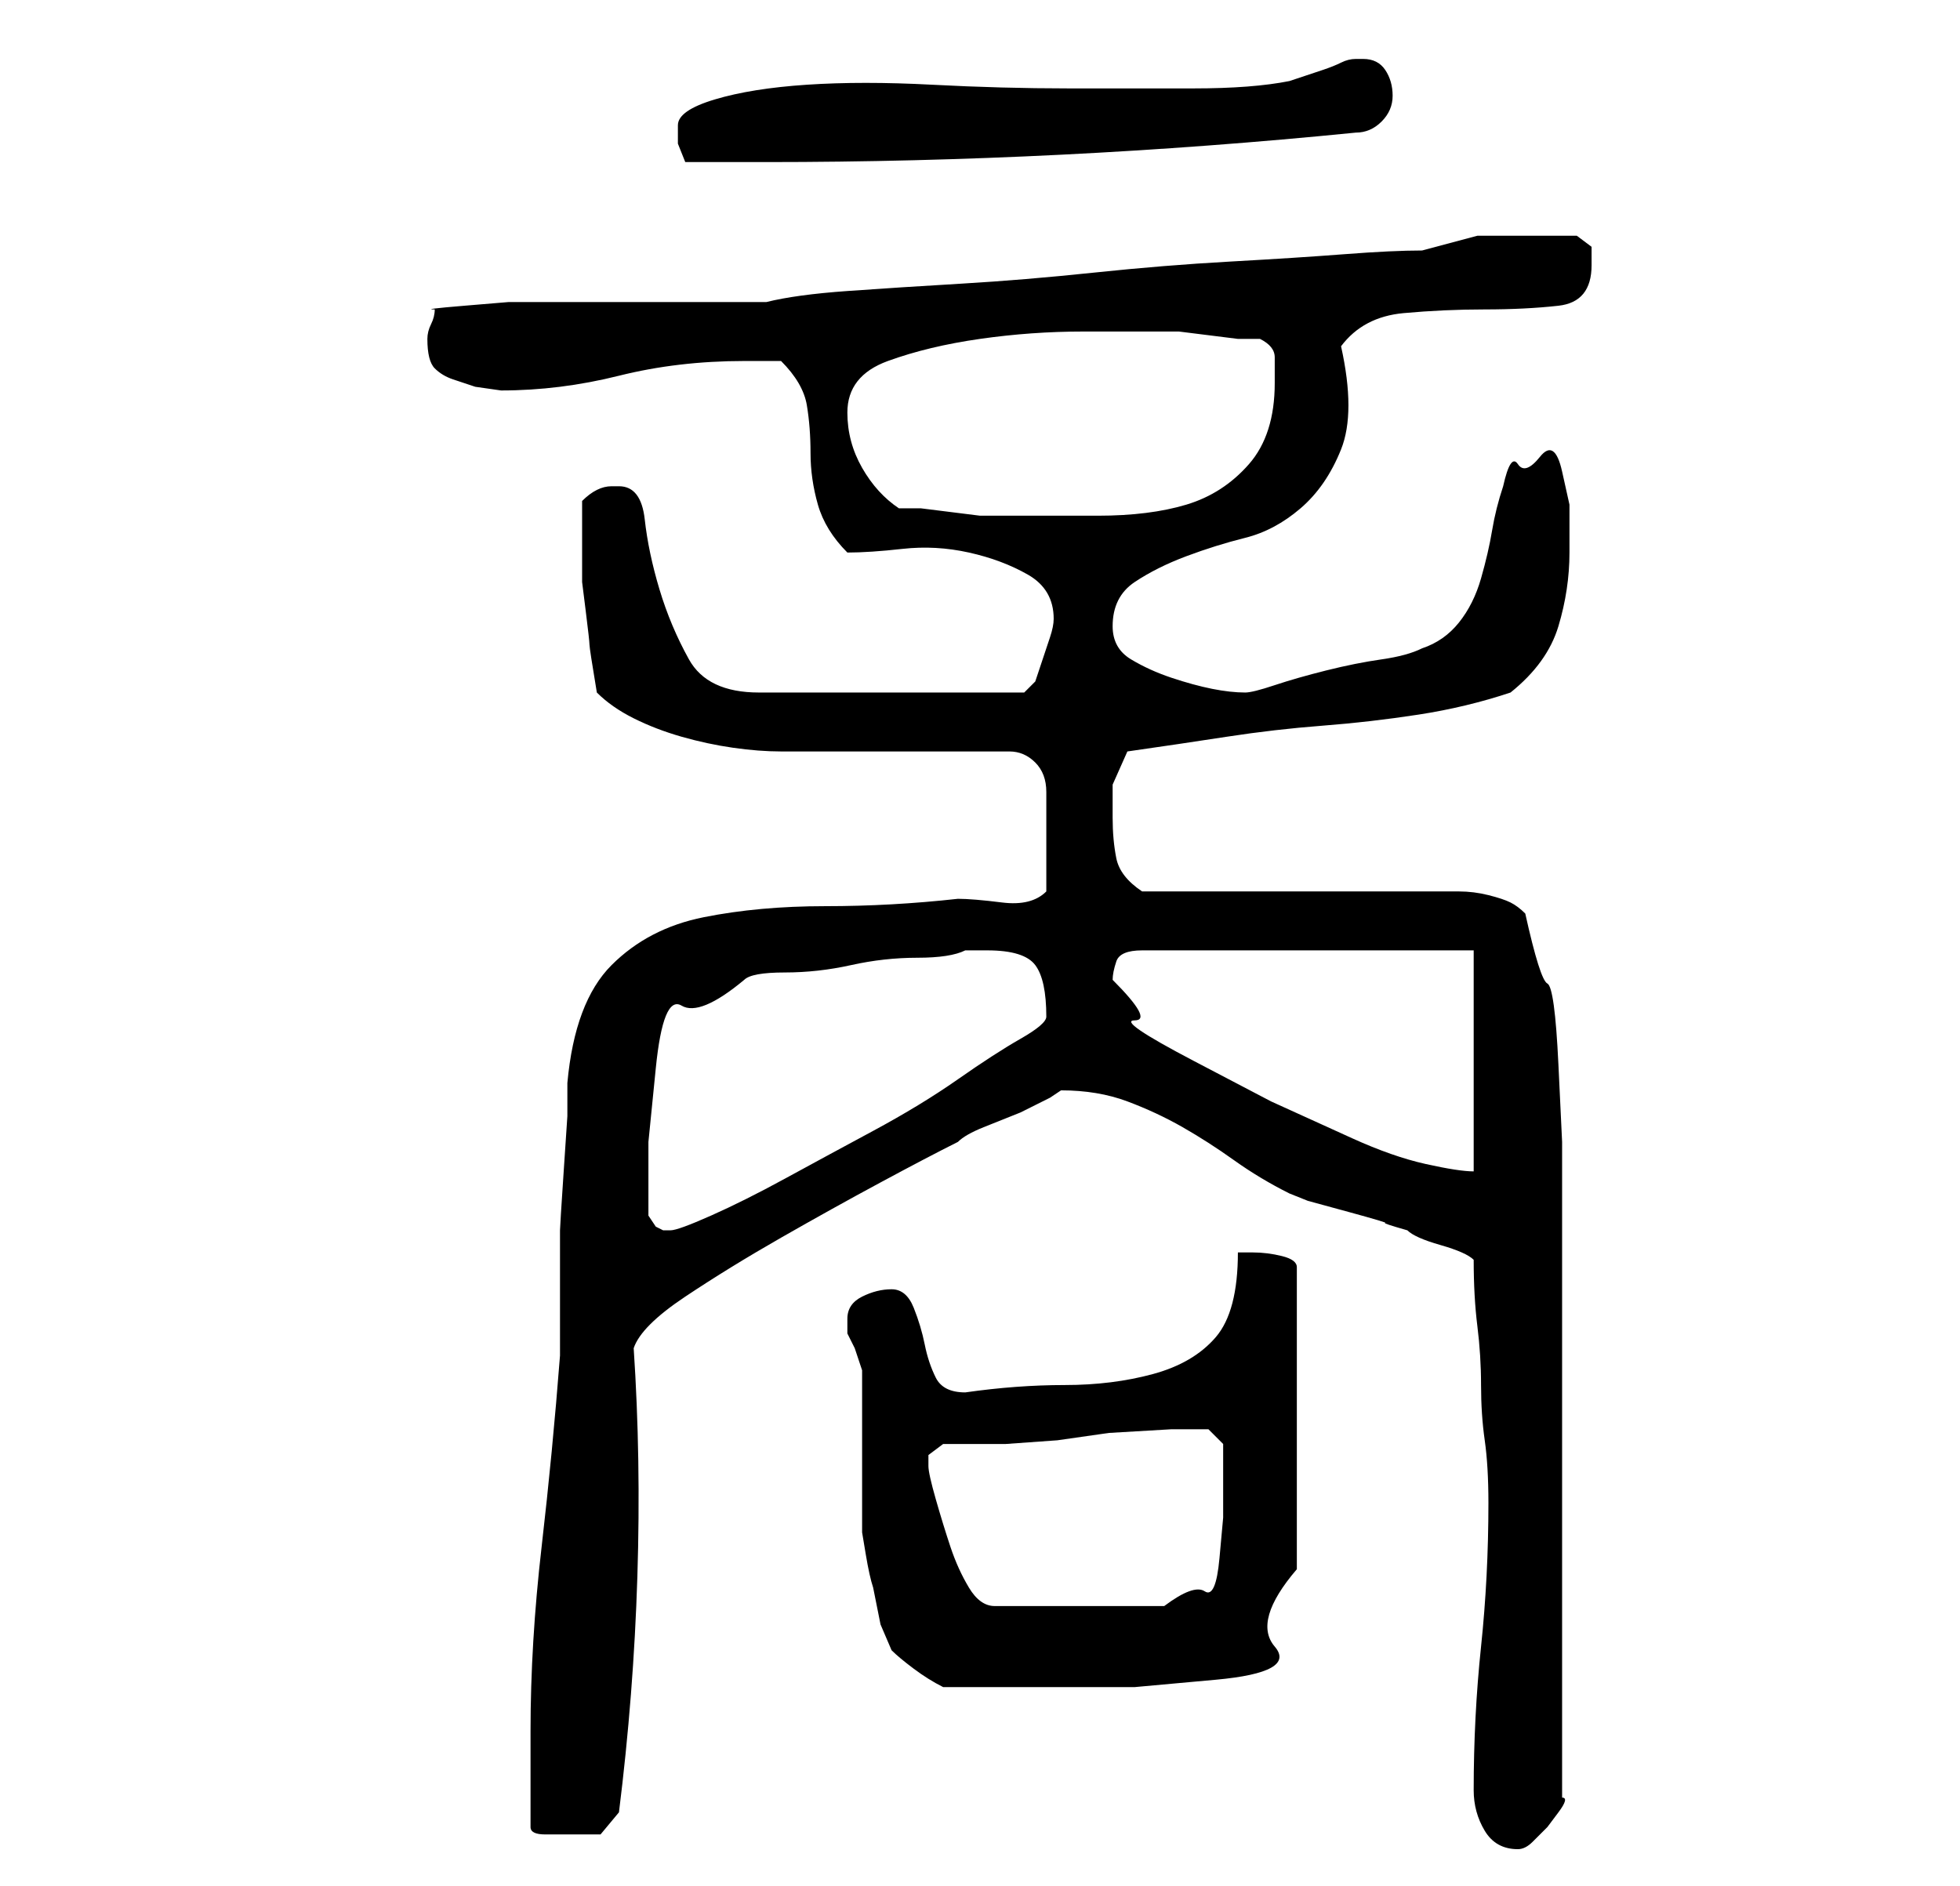 <?xml version="1.0" standalone="no"?>
<!DOCTYPE svg PUBLIC "-//W3C//DTD SVG 1.1//EN" "http://www.w3.org/Graphics/SVG/1.1/DTD/svg11.dtd" >
<svg xmlns="http://www.w3.org/2000/svg" xmlns:xlink="http://www.w3.org/1999/xlink" version="1.1" viewBox="-10 0 266 256">
   <path fill="currentColor"
d="M190 243q0 3 1.5 5.5t4.5 2.5q1 0 2 -1l2 -2t1.5 -2t0.5 -2v-40v-41v-8t-0.5 -10.5t-1.5 -11t-3 -9.5q-1 -1 -2 -1.5t-3 -1t-4 -0.5h-2h-8h-13h-12h-8q-3 -2 -3.5 -4.5t-0.5 -5.5v-4.5t2 -4.5q7 -1 13.5 -2t13 -1.5t13 -1.5t12.5 -3q5 -4 6.5 -9t1.5 -10v-2v-4.5t-1 -4.5
t-3 -2t-3 1t-2 3q-1 3 -1.5 6t-1.5 6.5t-3 6t-5 3.5q-2 1 -5.5 1.5t-7.5 1.5t-7 2t-4 1q-2 0 -4.5 -0.5t-5.5 -1.5t-5.5 -2.5t-2.5 -4.5q0 -4 3 -6t7 -3.5t8 -2.5t7.5 -4t5.5 -8t0 -14q3 -4 8.5 -4.5t11 -0.5t10 -0.5t4.5 -5.5v-2.5t-2 -1.5h-2.5h-3.5h-7.5t-7.5 2
q-4 0 -10.5 0.5t-15.5 1t-18.5 1.5t-18 1.5t-15.5 1t-11 1.5h-25h-4h-6t-6 0.5t-4 0.5q0 1 -0.5 2t-0.5 2v0q0 3 1 4t2.5 1.5l3 1t3.5 0.5q8 0 16 -2t17 -2h5q3 3 3.5 6t0.5 6.5t1 7t4 6.5q3 0 7.5 -0.5t9 0.5t8 3t3.5 6q0 1 -0.5 2.5l-1 3l-1 3t-1.5 1.5h-36
q-7 0 -9.5 -4.5t-4 -9.5t-2 -9.5t-3.5 -4.5h-1q-1 0 -2 0.5t-2 1.5v6v5t0.5 4t0.5 4.5t1 6.5q2 2 5 3.5t6.5 2.5t7 1.5t6.5 0.5h31q2 0 3.5 1.5t1.5 4v5.5v4v4q-2 2 -6 1.5t-6 -0.5q-9 1 -18 1t-16.5 1.5t-12.5 6.5t-6 16v4.5t-0.5 7.5t-0.5 8v5v12q-1 13 -2.5 26t-1.5 25
v13q0 1 2 1h4h3.5t2.5 -3q2 -16 2.5 -32t-0.5 -31q1 -3 7 -7t13 -8t13.5 -7.5t10.5 -5.5q1 -1 3.5 -2l5 -2t4 -2l1.5 -1q5 0 9 1.5t7.5 3.5t7 4.5t7.5 4.5l2.5 1t5.5 1.5t5 1.5t3 1q1 1 4.5 2t4.5 2q0 5 0.5 9t0.5 8t0.5 7.5t0.5 8.5q0 10 -1 19.5t-1 19.5v0zM111 224
q1 1 3 2.5t4 2.5h3h4.5h4.5h3h11t11 -1t8 -4.5t3 -10.5v-41q0 -1 -2 -1.5t-4 -0.5h-2q0 8 -3 11.5t-8.5 5t-12 1.5t-13.5 1v0q-3 0 -4 -2t-1.5 -4.5t-1.5 -5t-3 -2.5t-4 1t-2 3v1v1l1 2t1 3v4v7v7v4t0.5 3t1 4.5l1 5t1.5 3.5zM116 199v-1.5t2 -1.5h8.5t7 -0.5l7 -1t8.5 -0.5
h2.5h2.5l2 2v3v3v4t-0.5 5.5t-2 4.5t-5.5 2h-23q-2 0 -3.5 -2.5t-2.5 -5.5t-2 -6.5t-1 -4.5zM78 165v-10t1 -10t3.5 -8.5t8.5 -3.5q1 -1 5.5 -1t9 -1t9 -1t6.5 -1h3q5 0 6.5 2t1.5 7q0 1 -3.5 3t-8.5 5.5t-11.5 7t-12 6.5t-10 5t-5.5 2h-1l-1 -0.5t-1 -1.5v0zM141 133
q0 -1 0.5 -2.5t3.5 -1.5h45v30q-2 0 -6.5 -1t-10 -3.5l-11 -5t-10.5 -5.5t-8 -5.5t-3 -5.5zM105 56q0 -5 5.5 -7t12.5 -3t14 -1h10h3t4 0.5t4 0.5h3q2 1 2 2.5v3.5q0 7 -3.5 11t-8.5 5.5t-12 1.5h-13h-3t-4 -0.5t-4 -0.5h-3q-3 -2 -5 -5.5t-2 -7.5zM82 17v2.5t1 2.5h11
q20 0 40 -1t40 -3q2 0 3.5 -1.5t1.5 -3.5t-1 -3.5t-3 -1.5h-1q-1 0 -2 0.5t-2.5 1l-3 1l-1.5 0.5q-5 1 -13 1h-17q-9 0 -18.5 -0.5t-17 0t-12.5 2t-5 3.5z" />
</svg>
